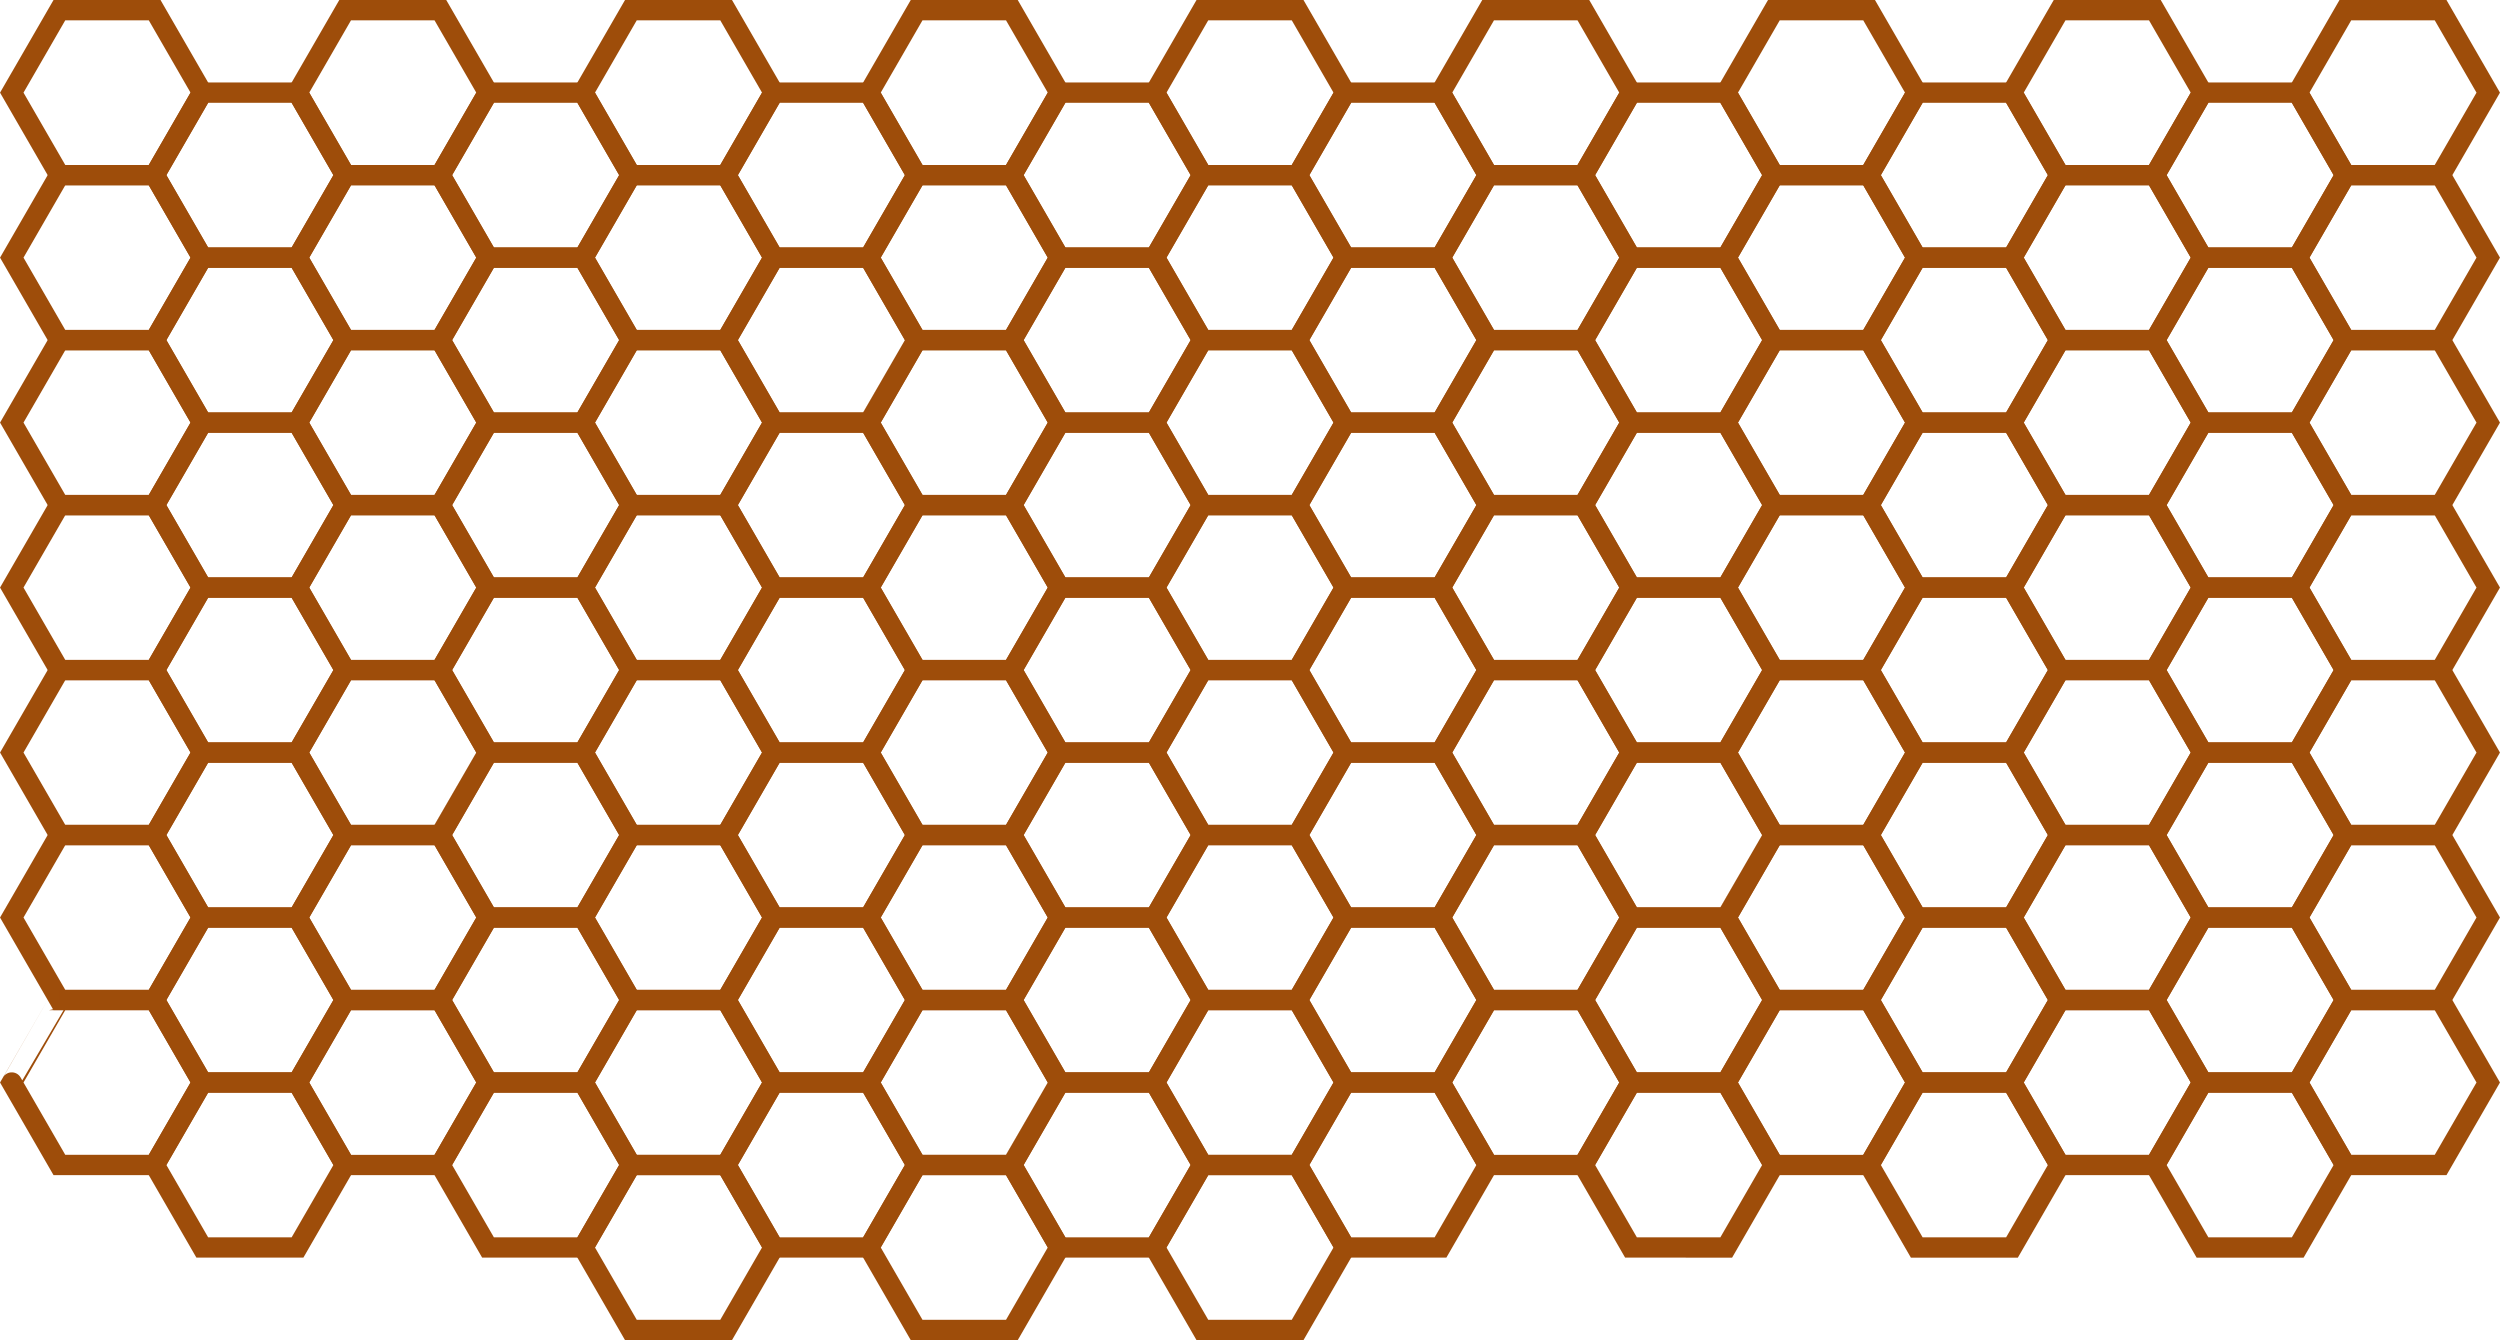 <?xml version="1.0" encoding="UTF-8"?>
<!DOCTYPE svg PUBLIC "-//W3C//DTD SVG 1.1//EN" "http://www.w3.org/Graphics/SVG/1.1/DTD/svg11.dtd">
<!-- Creator: CorelDRAW X7 -->
<svg xmlns="http://www.w3.org/2000/svg" xml:space="preserve" width="3634px" height="1948px" version="1.1" style="shape-rendering:geometricPrecision; text-rendering:geometricPrecision; image-rendering:optimizeQuality; fill-rule:evenodd; clip-rule:evenodd"
viewBox="0 0 403058 216066"
 xmlns:xlink="http://www.w3.org/1999/xlink">
 <defs>
  <style type="text/css">
   <![CDATA[
    .str0 {stroke:#9E4D0A;stroke-width:3274.91}
    .fil0 {fill:none}
   ]]>
  </style>
 </defs>
 <g id="Layer_x0020_1">
  <path class="fil0 str0" d="M285992 1638l15356 0 7679 13300 -7679 13299 -15356 0 -7679 -13299c0,0 7679,-13300 7679,-13300z"/>
  <path class="fil0 str0" d="M239921 1638l15357 0 7678 13300 -7678 13299 -15357 0 -7678 -13299c0,0 7678,-13300 7678,-13300z"/>
  <path class="fil0 str0" d="M262956 14938l15357 0 7679 13299 -7679 13299 -15357 0 -7678 -13299c0,0 7678,-13299 7678,-13299z"/>
  <path class="fil0 str0" d="M239921 28237l15357 0 7678 13299 -7678 13300 -15357 0 -7678 -13300c0,0 7678,-13299 7678,-13299z"/>
  <path class="fil0 str0" d="M285992 28237l15356 0 7679 13300 -7679 13299 -15356 0 -7679 -13300c0,0 7679,-13299 7679,-13299z"/>
  <path class="fil0 str0" d="M262956 41536l15357 0 7679 13300 -7679 13299 -15357 0 -7678 -13299c0,0 7678,-13300 7678,-13300z"/>
  <path class="fil0 str0" d="M285992 54836l15356 0 7679 13299 -7679 13300 -15356 0 -7679 -13300c0,0 7679,-13299 7679,-13299z"/>
  <path class="fil0 str0" d="M309027 41537l15357 0 7678 13299 -7678 13299 -15357 0 -7679 -13299c0,0 7679,-13299 7679,-13299z"/>
  <path class="fil0 str0" d="M239921 54836l15357 0 7678 13299 -7678 13300 -15357 0 -7678 -13300c0,0 7678,-13299 7678,-13299z"/>
  <path class="fil0 str0" d="M262956 68135l15357 0 7679 13300 -7679 13299 -15357 0 -7678 -13299c0,0 7678,-13300 7678,-13300z"/>
  <path class="fil0 str0" d="M239921 81435l15357 0 7678 13299 -7678 13299 -15357 0 -7678 -13299c0,0 7678,-13299 7678,-13299z"/>
  <path class="fil0 str0" d="M285992 81435l15356 0 7679 13299 -7679 13300 -15356 0 -7679 -13300c0,0 7679,-13299 7679,-13299z"/>
  <path class="fil0 str0" d="M262956 94734l15357 0 7679 13300 -7679 13299 -15357 0 -7678 -13300c0,0 7678,-13299 7678,-13299z"/>
  <path class="fil0 str0" d="M285992 108034l15356 0 7679 13299 -7679 13299 -15356 0 -7679 -13299c0,0 7679,-13299 7679,-13299z"/>
  <path class="fil0 str0" d="M309027 94734l15357 0 7678 13300 -7678 13299 -15357 0 -7679 -13299c0,0 7679,-13300 7679,-13300z"/>
  <path class="fil0 str0" d="M239921 108033l15357 0 7678 13300 -7678 13299 -15357 0 -7678 -13299c0,0 7678,-13300 7678,-13300z"/>
  <path class="fil0 str0" d="M262956 121333l15357 0 7679 13299 -7679 13300 -15357 0 -7678 -13300c0,0 7678,-13299 7678,-13299z"/>
  <path class="fil0 str0" d="M239921 134632l15357 0 7678 13300 -7678 13299 -15357 0 -7678 -13299c0,0 7678,-13300 7678,-13300z"/>
  <path class="fil0 str0" d="M285992 134633l15356 0 7679 13299 -7679 13299 -15356 0 -7679 -13299c0,0 7679,-13300 7679,-13299z"/>
  <path class="fil0 str0" d="M262956 147932l15357 0 7679 13299 -7679 13300 -15357 0 -7678 -13300c0,0 7678,-13299 7678,-13299z"/>
  <path class="fil0 str0" d="M285992 161231l15356 0 7679 13300 -7679 13299 -15356 0 -7679 -13299c0,0 7679,-13300 7679,-13300z"/>
  <path class="fil0 str0" d="M309027 147932l15357 0 7678 13300 -7678 13299 -15357 0 -7679 -13300c0,0 7679,-13299 7679,-13299z"/>
  <path class="fil0 str0" d="M239921 161231l15357 0 7678 13300 -7678 13299 -15357 0 -7678 -13299c0,0 7678,-13300 7678,-13300z"/>
  <path class="fil0 str0" d="M262956 174531l15357 0 7679 13299 -7679 13300 -15357 -1 -7678 -13299c0,0 7678,-13299 7678,-13299z"/>
  <path class="fil0 str0" d="M332062 1638l15357 0 7678 13300 -7678 13299 -15357 0 -7678 -13299c0,0 7678,-13300 7678,-13300z"/>
  <path class="fil0 str0" d="M378132 1639l15357 0 7679 13299 -7679 13299 -15357 0 -7678 -13299c0,0 7678,-13299 7678,-13299z"/>
  <path class="fil0 str0" d="M355097 14938l15357 0 7678 13299 -7678 13300 -15357 0 -7678 -13300c0,0 7678,-13299 7678,-13299z"/>
  <path class="fil0 str0" d="M378132 28237l15357 0 7679 13300 -7679 13299 -15357 0 -7678 -13299c0,0 7678,-13300 7678,-13300z"/>
  <path class="fil0 str0" d="M332062 28237l15357 0 7678 13300 -7678 13299 -15357 0 -7678 -13299c0,0 7678,-13300 7678,-13300z"/>
  <path class="fil0 str0" d="M309027 14938l15357 0 7678 13299 -7678 13300 -15357 0 -7679 -13300c0,0 7679,-13299 7679,-13299z"/>
  <path class="fil0 str0" d="M355097 41537l15357 0 7678 13299 -7678 13300 -15357 0 -7678 -13300c0,0 7678,-13299 7678,-13299z"/>
  <path class="fil0 str0" d="M332062 54836l15357 0 7678 13300 -7678 13299 -15357 0 -7678 -13299c0,0 7678,-13300 7678,-13300z"/>
  <path class="fil0 str0" d="M378132 54836l15357 0 7679 13300 -7679 13299 -15357 0 -7678 -13299c0,0 7678,-13300 7678,-13300z"/>
  <path class="fil0 str0" d="M355097 68136l15357 0 7678 13299 -7678 13299 -15357 0 -7678 -13299c0,0 7678,-13299 7678,-13299z"/>
  <path class="fil0 str0" d="M378132 81435l15357 0 7679 13300 -7679 13299 -15357 0 -7678 -13300c0,0 7678,-13299 7678,-13299z"/>
  <path class="fil0 str0" d="M332062 81435l15357 0 7678 13299 -7678 13300 -15357 0 -7678 -13300c0,0 7678,-13299 7678,-13299z"/>
  <path class="fil0 str0" d="M309027 68135l15357 1 7678 13299 -7678 13299 -15357 0 -7679 -13299c0,0 7679,-13300 7679,-13300z"/>
  <path class="fil0 str0" d="M355097 94734l15357 0 7678 13300 -7678 13299 -15357 0 -7678 -13299c0,0 7678,-13300 7678,-13300z"/>
  <path class="fil0 str0" d="M332062 108034l15357 0 7678 13299 -7678 13300 -15357 0 -7678 -13300c0,0 7678,-13299 7678,-13299z"/>
  <path class="fil0 str0" d="M378132 108034l15357 0 7679 13299 -7679 13300 -15357 0 -7678 -13300c0,0 7678,-13299 7678,-13299z"/>
  <path class="fil0 str0" d="M355097 121333l15357 0 7678 13300 -7678 13299 -15357 0 -7678 -13299c0,0 7678,-13300 7678,-13300z"/>
  <path class="fil0 str0" d="M378132 134633l15357 0 7679 13299 -7679 13300 -15357 0 -7678 -13300c0,0 7678,-13299 7678,-13299z"/>
  <path class="fil0 str0" d="M332062 134633l15357 0 7678 13299 -7678 13300 -15357 0 -7678 -13300c0,0 7678,-13299 7678,-13299z"/>
  <path class="fil0 str0" d="M309027 121333l15357 0 7678 13300 -7678 13299 -15357 0 -7679 -13299c0,0 7679,-13300 7679,-13300z"/>
  <path class="fil0 str0" d="M355097 147932l15357 0 7678 13300 -7678 13299 -15357 0 -7678 -13299c0,0 7678,-13300 7678,-13300z"/>
  <path class="fil0 str0" d="M332062 161232l15357 0 7678 13299 -7678 13299 -15357 0 -7678 -13299c0,0 7678,-13299 7678,-13299z"/>
  <path class="fil0 str0" d="M378132 161232l15357 0 7679 13299 -7679 13299 -15357 0 -7678 -13299c0,0 7678,-13299 7678,-13299z"/>
  <path class="fil0 str0" d="M309027 174531l15357 0 7678 13299 -7678 13300 -15357 0 -7679 -13300c0,0 7679,-13299 7679,-13299z"/>
  <path class="fil0 str0" d="M355097 174531l15357 0 7678 13299 -7678 13300 -15357 0 -7678 -13300c0,0 7678,-13299 7678,-13299z"/>
  <path class="fil0 str0" d="M124745 14937l15357 0 7678 13300 -7678 13299 -15357 0 -7678 -13299c0,0 7678,-13300 7678,-13300z"/>
  <path class="fil0 str0" d="M78675 14937l15356 0 7679 13300 -7679 13299 -15356 0 -7679 -13300c0,0 7679,-13299 7679,-13299z"/>
  <path class="fil0 str0" d="M101710 28237l15357 0 7678 13299 -7678 13299 -15357 0 -7679 -13299c0,0 7679,-13299 7679,-13299z"/>
  <path class="fil0 str0" d="M78675 41536l15356 0 7679 13299 -7679 13300 -15356 0 -7679 -13300c0,0 7679,-13299 7679,-13299z"/>
  <path class="fil0 str0" d="M124745 41536l15357 0 7678 13299 -7678 13300 -15357 0 -7678 -13300c0,0 7678,-13299 7678,-13299z"/>
  <path class="fil0 str0" d="M101710 54835l15357 0 7678 13300 -7678 13299 -15357 0 -7679 -13299c0,0 7679,-13300 7679,-13300z"/>
  <path class="fil0 str0" d="M124745 68135l15357 0 7678 13299 -7678 13300 -15357 0 -7678 -13300c0,0 7678,-13299 7678,-13299z"/>
  <path class="fil0 str0" d="M147780 54836l15357 0 7678 13299 -7678 13299 -15357 0 -7678 -13299c0,0 7678,-13300 7678,-13299z"/>
  <path class="fil0 str0" d="M78675 68135l15356 0 7679 13299 -7679 13300 -15356 0 -7679 -13300c0,0 7679,-13299 7679,-13299z"/>
  <path class="fil0 str0" d="M101710 81434l15357 0 7678 13300 -7678 13299 -15357 0 -7679 -13299c0,0 7679,-13300 7679,-13300z"/>
  <path class="fil0 str0" d="M78675 94734l15356 0 7679 13299 -7679 13299 -15356 0 -7679 -13299c0,0 7679,-13299 7679,-13299z"/>
  <path class="fil0 str0" d="M124745 94734l15357 0 7678 13299 -7678 13300 -15357 0 -7678 -13300c0,0 7678,-13299 7678,-13299z"/>
  <path class="fil0 str0" d="M101710 108033l15357 0 7678 13300 -7678 13299 -15357 0 -7679 -13299c0,0 7679,-13300 7679,-13300z"/>
  <path class="fil0 str0" d="M124745 121333l15357 0 7678 13299 -7678 13299 -15357 0 -7678 -13299c0,0 7678,-13299 7678,-13299z"/>
  <path class="fil0 str0" d="M147780 108033l15357 0 7678 13300 -7678 13299 -15357 0 -7678 -13299c0,0 7678,-13300 7678,-13300z"/>
  <path class="fil0 str0" d="M78675 121333l15356 0 7679 13299 -7679 13299 -15356 0 -7679 -13299c0,0 7679,-13300 7679,-13299z"/>
  <path class="fil0 str0" d="M101710 134632l15357 0 7678 13299 -7678 13300 -15357 0 -7679 -13300c0,0 7679,-13299 7679,-13299z"/>
  <path class="fil0 str0" d="M78675 147931l15356 0 7679 13300 -7679 13299 -15356 0 -7679 -13299c0,0 7679,-13300 7679,-13300z"/>
  <path class="fil0 str0" d="M124745 147931l15357 0 7678 13300 -7678 13299 -15357 0 -7678 -13299c0,0 7678,-13300 7678,-13300z"/>
  <path class="fil0 str0" d="M101710 161231l15357 0 7678 13299 -7678 13300 -15357 0 -7679 -13300c0,0 7679,-13299 7679,-13299z"/>
  <path class="fil0 str0" d="M124745 174530l15357 0 7678 13300 -7678 13299 -15357 0 -7678 -13299c0,0 7678,-13300 7678,-13300z"/>
  <path class="fil0 str0" d="M147780 161231l15357 0 7678 13299 -7678 13300 -15357 0 -7678 -13300c0,0 7678,-13299 7678,-13299z"/>
  <path class="fil0 str0" d="M78675 174530l15356 0 7679 13300 -7679 13299 -15356 0 -7679 -13299c0,0 7679,-13300 7679,-13300z"/>
  <path class="fil0 str0" d="M101710 187830l15357 0 7678 13299 -7678 13299 -15357 0 -7679 -13299c0,0 7679,-13299 7679,-13299z"/>
  <path class="fil0 str0" d="M170815 14937l15357 0 7679 13300 -7679 13299 -15357 0 -7678 -13299c0,0 7678,-13300 7678,-13300z"/>
  <path class="fil0 str0" d="M216886 14938l15357 0 7678 13299 -7678 13299 -15357 0 -7679 -13299c0,0 7679,-13299 7679,-13299z"/>
  <path class="fil0 str0" d="M193851 28237l15356 0 7679 13299 -7679 13300 -15356 0 -7679 -13300c0,0 7679,-13299 7679,-13299z"/>
  <path class="fil0 str0" d="M216886 41536l15357 0 7678 13300 -7678 13299 -15357 0 -7679 -13299c0,0 7679,-13300 7679,-13300z"/>
  <path class="fil0 str0" d="M170815 41536l15357 0 7679 13300 -7679 13299 -15357 0 -7678 -13299c0,0 7678,-13300 7678,-13300z"/>
  <path class="fil0 str0" d="M147780 28237l15357 0 7678 13299 -7678 13299 -15357 0 -7678 -13299c0,0 7678,-13299 7678,-13299z"/>
  <path class="fil0 str0" d="M193851 54836l15356 0 7679 13299 -7679 13300 -15356 0 -7679 -13300c0,0 7679,-13299 7679,-13299z"/>
  <path class="fil0 str0" d="M170815 68135l15357 0 7679 13300 -7679 13299 -15357 0 -7678 -13300c0,0 7678,-13299 7678,-13299z"/>
  <path class="fil0 str0" d="M216886 68135l15357 0 7678 13300 -7678 13299 -15357 0 -7679 -13299c0,0 7679,-13300 7679,-13300z"/>
  <path class="fil0 str0" d="M193851 81435l15356 0 7679 13299 -7679 13299 -15356 0 -7679 -13299c0,0 7679,-13299 7679,-13299z"/>
  <path class="fil0 str0" d="M216886 94734l15357 0 7678 13299 -7678 13300 -15357 0 -7679 -13300c0,0 7679,-13299 7679,-13299z"/>
  <path class="fil0 str0" d="M170815 94734l15357 0 7679 13299 -7679 13300 -15357 0 -7678 -13300c0,0 7678,-13299 7678,-13299z"/>
  <path class="fil0 str0" d="M147780 81434l15357 0 7678 13300 -7678 13299 -15357 0 -7678 -13299c0,0 7678,-13300 7678,-13300z"/>
  <path class="fil0 str0" d="M193851 108033l15356 0 7679 13300 -7679 13299 -15356 0 -7679 -13299c0,0 7679,-13300 7679,-13300z"/>
  <path class="fil0 str0" d="M170815 121333l15357 0 7679 13299 -7679 13300 -15357 0 -7678 -13300c0,0 7678,-13299 7678,-13299z"/>
  <path class="fil0 str0" d="M216886 121333l15357 0 7678 13299 -7678 13300 -15357 0 -7679 -13300c0,0 7679,-13299 7679,-13299z"/>
  <path class="fil0 str0" d="M193851 134632l15356 0 7679 13300 -7679 13299 -15356 0 -7679 -13299c0,0 7679,-13300 7679,-13300z"/>
  <path class="fil0 str0" d="M216886 147932l15357 0 7678 13299 -7678 13300 -15357 0 -7679 -13300c0,0 7679,-13299 7679,-13299z"/>
  <path class="fil0 str0" d="M170815 147932l15357 0 7679 13299 -7679 13299 -15357 0 -7678 -13299c0,0 7678,-13299 7678,-13299z"/>
  <path class="fil0 str0" d="M147780 134632l15357 0 7678 13300 -7678 13299 -15357 0 -7678 -13300c0,0 7678,-13299 7678,-13299z"/>
  <path class="fil0 str0" d="M193851 161231l15356 0 7679 13300 -7679 13299 -15356 0 -7679 -13299c0,0 7679,-13300 7679,-13300z"/>
  <path class="fil0 str0" d="M170815 174531l15357 0 7679 13299 -7679 13299 -15357 0 -7678 -13299c0,0 7678,-13300 7678,-13299z"/>
  <path class="fil0 str0" d="M216886 174531l15357 0 7678 13299 -7678 13299 -15357 0 -7679 -13299c0,0 7679,-13299 7679,-13299z"/>
  <path class="fil0 str0" d="M147780 187830l15357 0 7678 13299 -7678 13300 -15357 0 -7678 -13300c0,0 7678,-13299 7678,-13299z"/>
  <path class="fil0 str0" d="M193851 187830l15356 0 7679 13299 -7679 13300 -15356 0 -7679 -13300c0,0 7679,-13299 7679,-13299z"/>
  <path class="fil0 str0" d="M101710 1638l15357 0 7678 13299 -7678 13300 -15357 0 -7678 -13300c0,0 7678,-13299 7678,-13299z"/>
  <path class="fil0 str0" d="M55640 1638l15356 0 7679 13299 -7679 13299 -15357 0 -7678 -13299c0,0 7679,-13299 7679,-13299z"/>
  <path class="fil0 str0" d="M147780 1638l15357 0 7679 13299 -7679 13300 -15357 0 -7678 -13300c0,0 7678,-13299 7678,-13299z"/>
  <path class="fil0 str0" d="M193851 1638l15357 0 7678 13300 -7678 13299 -15357 0 -7679 -13300c0,0 7679,-13299 7679,-13299z"/>
  <path class="fil0 str0" d="M9569 1637l15357 0 7678 13300 -7678 13299 -15357 0 -7678 -13299c0,0 7678,-13300 7678,-13300z"/>
  <path class="fil0 str0" d="M32604 14937l15357 0 7679 13299 -7679 13300 -15357 0 -7678 -13300c0,0 7678,-13299 7678,-13299z"/>
  <path class="fil0 str0" d="M55640 28236l15356 0 7679 13300 -7679 13299 -15357 0 -7678 -13299c0,0 7679,-13300 7679,-13300z"/>
  <path class="fil0 str0" d="M9569 28236l15357 0 7678 13300 -7678 13299 -15357 0 -7678 -13299c0,0 7678,-13300 7678,-13300z"/>
  <path class="fil0 str0" d="M32604 41536l15357 0 7679 13299 -7679 13300 -15357 0 -7678 -13300c0,0 7678,-13299 7678,-13299z"/>
  <path class="fil0 str0" d="M9569 54835l15357 0 7678 13300 -7678 13299 -15357 0 -7678 -13300c0,0 7678,-13299 7678,-13299z"/>
  <path class="fil0 str0" d="M55640 54835l15356 0 7679 13300 -7679 13299 -15357 0 -7678 -13299c0,0 7679,-13300 7679,-13300z"/>
  <path class="fil0 str0" d="M32604 68135l15357 0 7679 13299 -7679 13299 -15357 0 -7678 -13299c0,0 7678,-13299 7678,-13299z"/>
  <path class="fil0 str0" d="M55640 81434l15356 0 7679 13300 -7679 13299 -15357 0 -7678 -13299c0,0 7679,-13300 7679,-13300z"/>
  <path class="fil0 str0" d="M9569 81434l15357 0 7678 13299 -7678 13300 -15357 0 -7678 -13300c0,0 7678,-13299 7678,-13299z"/>
  <path class="fil0 str0" d="M32604 94733l15357 1 7679 13299 -7679 13299 -15357 0 -7678 -13299c0,0 7678,-13300 7678,-13300z"/>
  <path class="fil0 str0" d="M9569 108033l15357 0 7678 13299 -7678 13300 -15357 0 -7678 -13300c0,0 7678,-13299 7678,-13299z"/>
  <path class="fil0 str0" d="M55640 108033l15356 0 7679 13299 -7679 13300 -15357 0 -7678 -13300c0,0 7679,-13299 7679,-13299z"/>
  <path class="fil0 str0" d="M32604 121332l15357 0 7679 13300 -7679 13299 -15357 0 -7678 -13299c0,0 7678,-13300 7678,-13300z"/>
  <path class="fil0 str0" d="M55640 134632l15356 0 7679 13299 -7679 13300 -15357 0 -7678 -13300c0,0 7679,-13299 7679,-13299z"/>
  <path class="fil0 str0" d="M9569 134632l15357 0 7678 13299 -7678 13299 -15357 0 -7678 -13299c0,0 7678,-13299 7678,-13299z"/>
  <path class="fil0 str0" d="M32604 147931l15357 0 7679 13300 -7679 13299 -15357 0 -7678 -13299c0,0 7678,-13300 7678,-13300z"/>
  <path class="fil0 str0" d="M9569 161231l15357 0 7678 13299 -7678 13299 -15357 0 -7678 -13299c0,0 7678,-13300 7678,-13299z"/>
  <path class="fil0 str0" d="M55640 161231l15356 0 7679 13299 -7679 13300 -15357 0 -7678 -13300c0,0 7679,-13299 7679,-13299z"/>
  <path class="fil0 str0" d="M32604 174530l15357 0 7679 13300 -7679 13299 -15357 0 -7678 -13300c0,0 7678,-13299 7678,-13299z"/>
 </g>
</svg>
